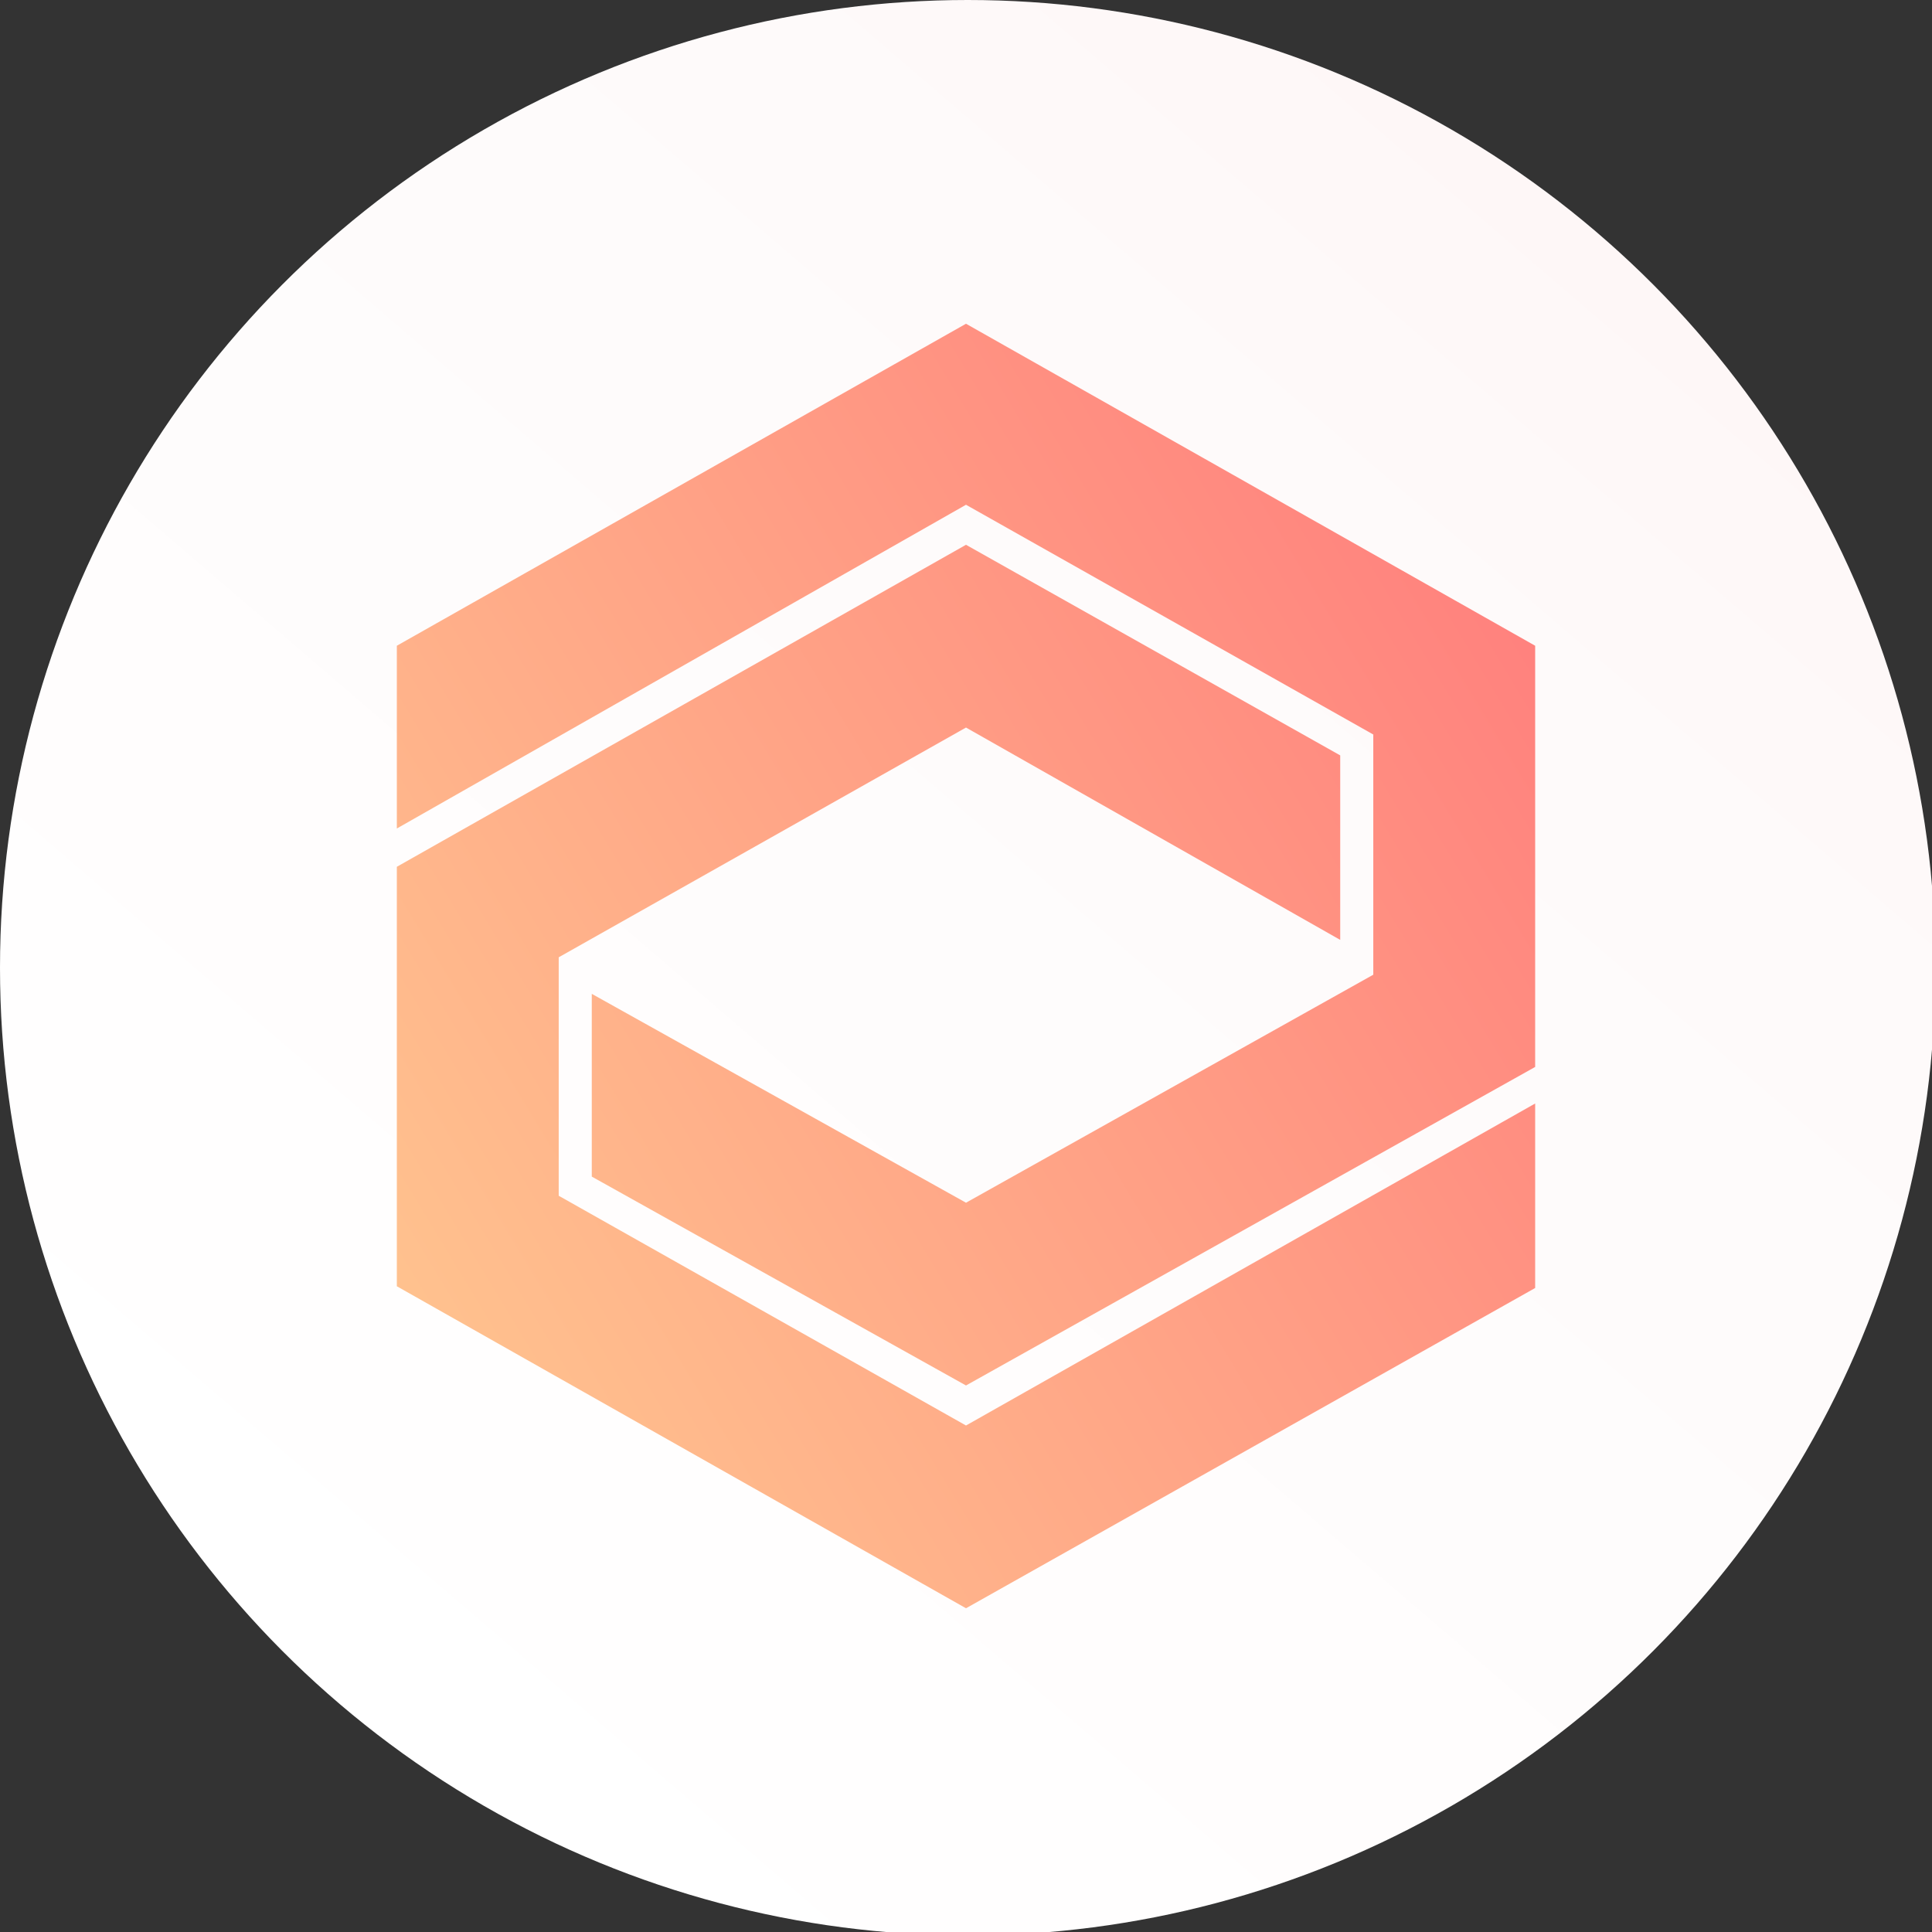 <svg xmlns="http://www.w3.org/2000/svg" xmlns:xlink="http://www.w3.org/1999/xlink" viewBox="0 0 111 111"><rect x="0" y="0" width="111" height="111" fill="#333333" stroke="none"/><defs><linearGradient id="b" x1="19.4" y1="97.8" x2="91.8" y2="13.4" gradientUnits="userSpaceOnUse"><stop offset="0" stop-color="#fff"/><stop offset=".8" stop-color="#fefafa"/><stop offset="1" stop-color="#fef7f7"/></linearGradient><linearGradient id="a" x1="316.7" y1="-353.7" x2="390.1" y2="-309.3" gradientTransform="matrix(1 0 0 -1 -294 -272)" gradientUnits="userSpaceOnUse"><stop offset="0" stop-color="#ffc58f"/><stop offset="1" stop-color="#ff7c7c"/></linearGradient><linearGradient id="c" x1="311.1" y1="-344.4" x2="384.5" y2="-300.1" xlink:href="#a"/></defs><circle cx="55.6" cy="55.6" r="55.6" fill="url(#b)"/><path d="M77 43.4V54L55.5 41.8 32.1 55v13.7l23.4 13.2 32.7-18.5V74L55.5 92.4 22.8 73.9V49.8l32.7-18.5z" fill="url(#a)"/><path d="M34 57.1v10.5l21.5 12 32.7-18.3V37.1L55.5 18.6 22.8 37.1v10.5L55.5 29l23.4 13.2v13.8L55.5 69.1z" fill="url(#c)"/></svg>